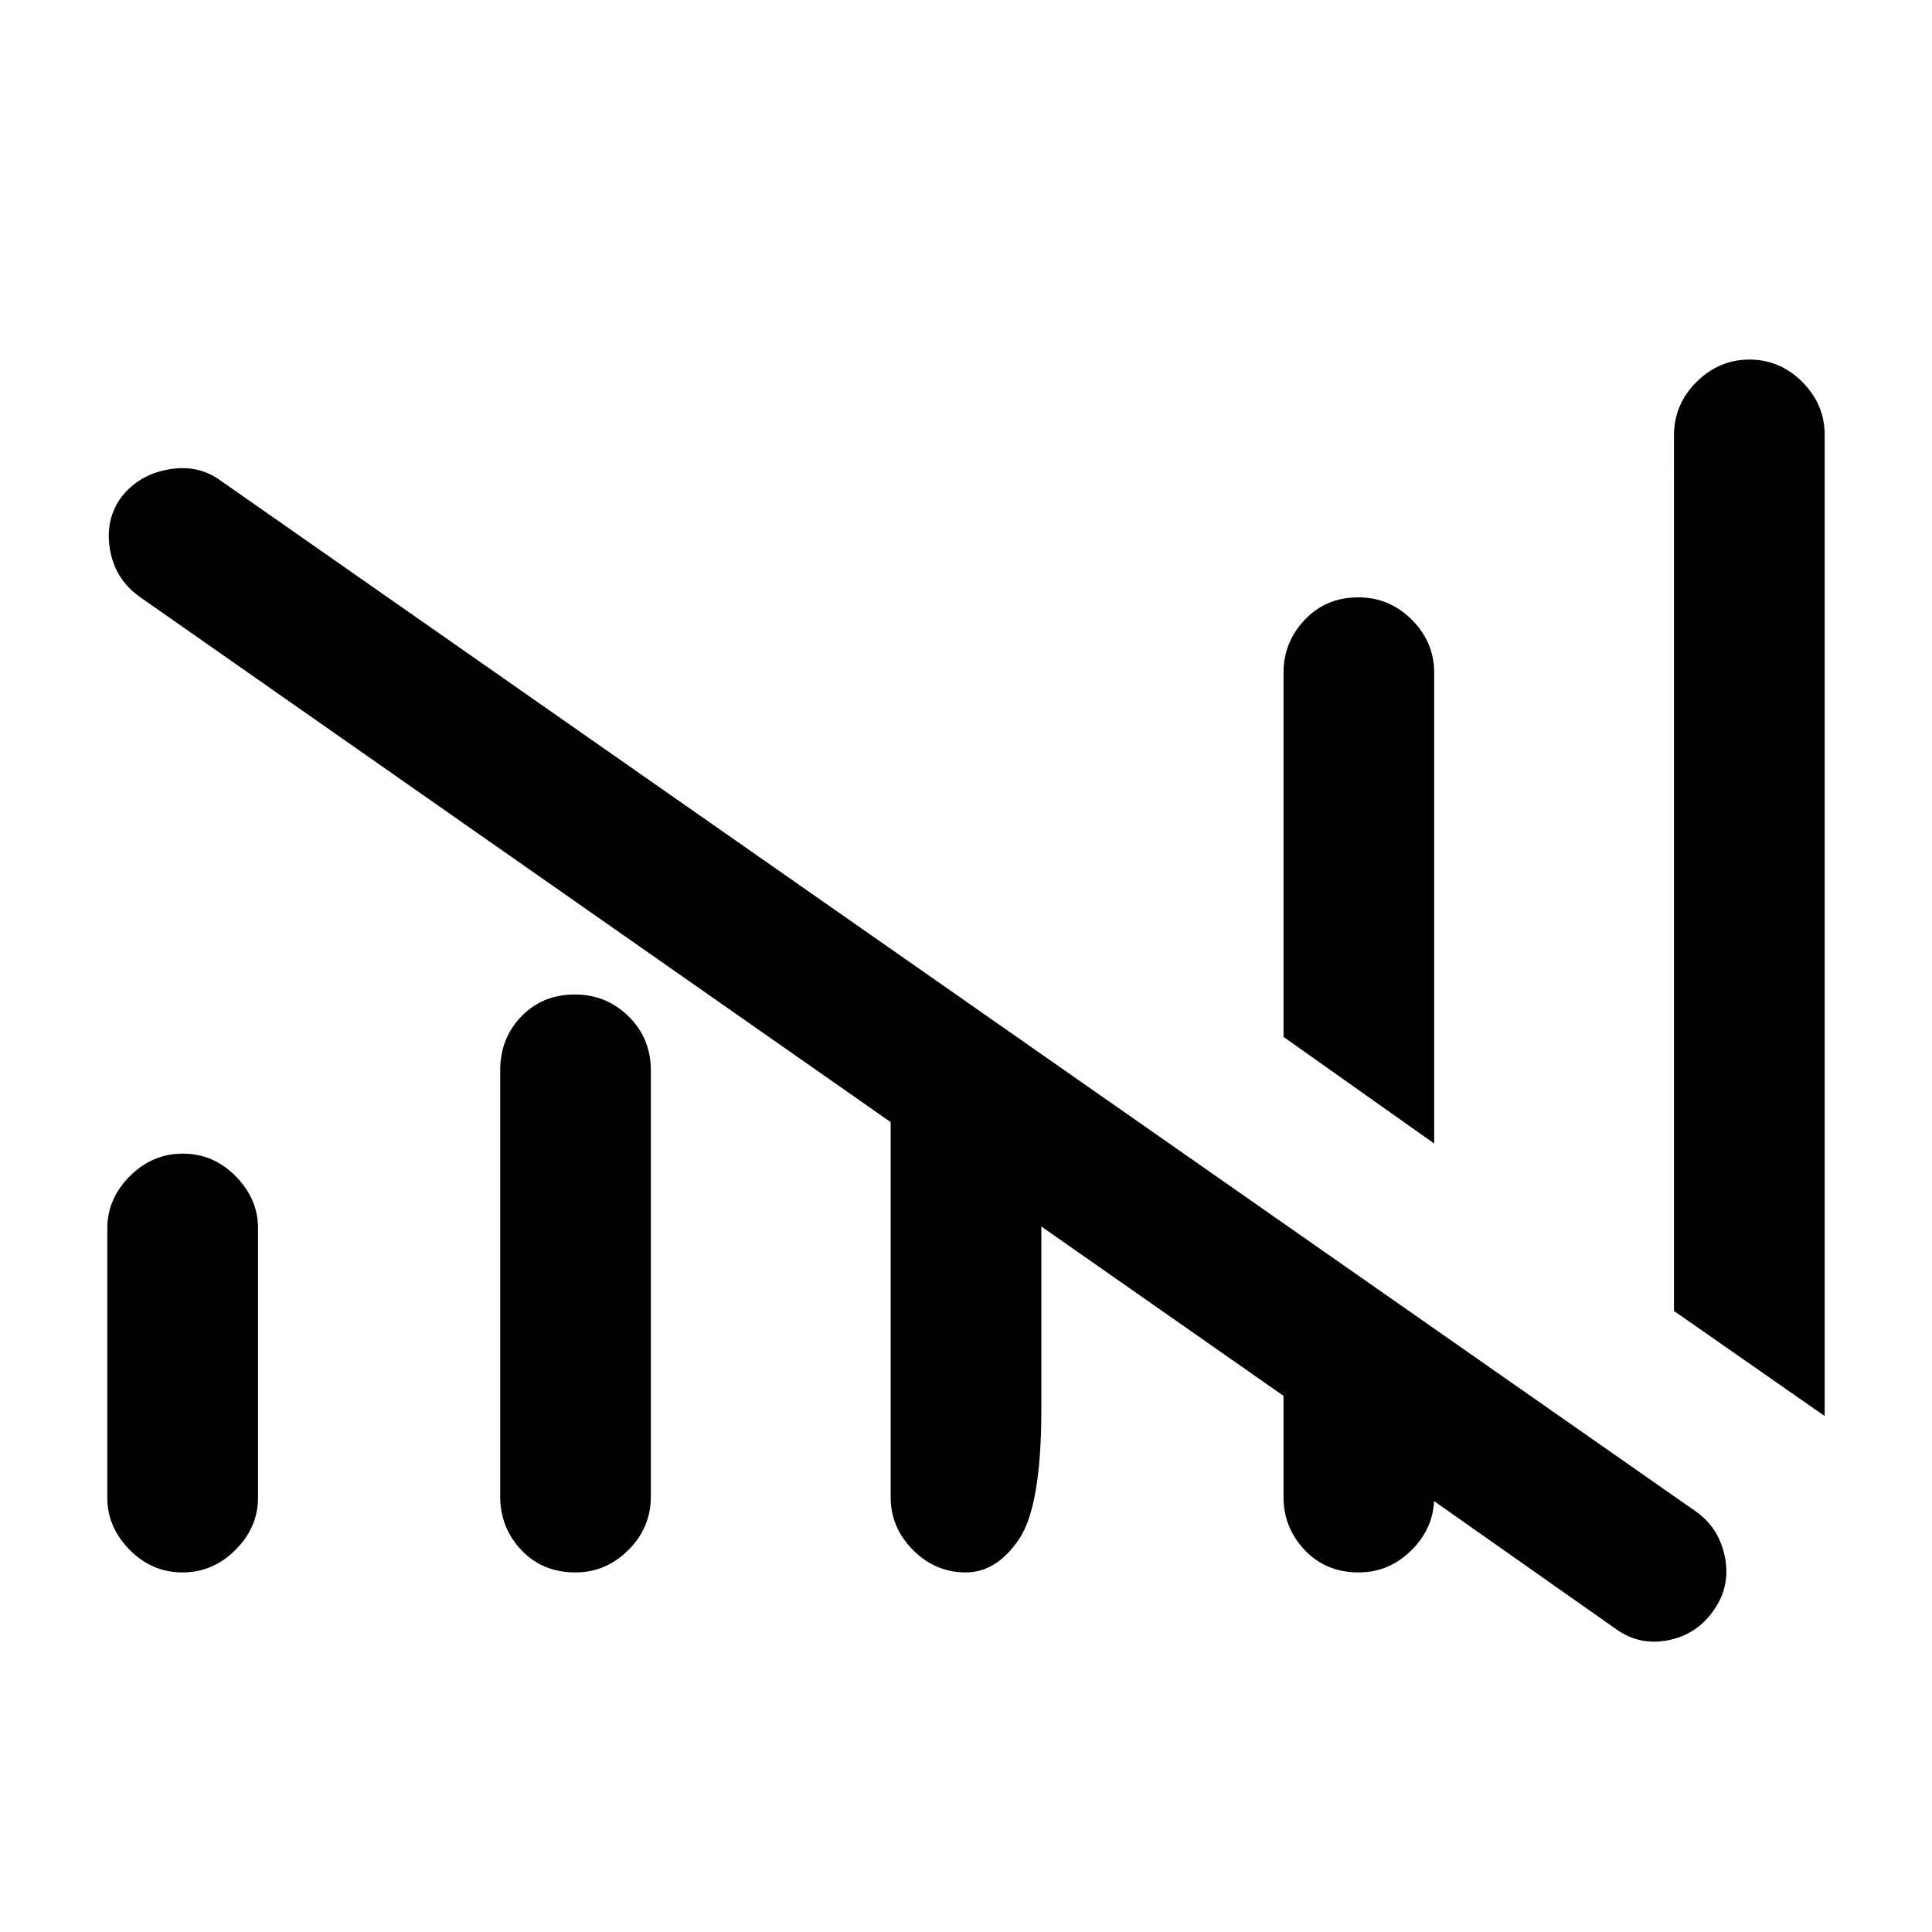 <svg xmlns="http://www.w3.org/2000/svg" height="40" viewBox="0 -960 960 960" width="40"><path d="M442.56-216.1v-186.34L69.05-663.69q-12.04-8.82-14.45-23.58-2.42-14.76 5.81-25.86 8.74-11.1 23.49-13.65 14.74-2.55 25.84 5.68l733.18 512.31q11.31 8.05 14.18 22.52 2.87 14.48-5.64 26.55-8.52 12.08-22.73 14.79-14.22 2.7-25.65-5.53L647.97-259.54h64.67v43.44q0 15.13-11.17 26.28t-26.32 11.15q-16.38 0-26.88-11.15t-10.5-26.28v-50.31l-120.33-84.15v90.8q0 48.35-11.18 64.72-11.18 16.37-26.35 16.37-15.17 0-26.26-11.15-11.09-11.15-11.09-26.28Zm-389.23.47v-133.99q0-14.73 11.18-25.94t26.35-11.21q15.17 0 26.26 11.24 11.09 11.24 11.09 25.73v133.98q0 14.73-11.19 25.94-11.18 11.21-26.34 11.21-15.17 0-26.26-11.23-11.09-11.24-11.09-25.73Zm195.21-.81v-211.64q0-16.03 10.55-26.9 10.55-10.87 26.6-10.87 15.54 0 26.63 10.87t11.09 26.9v211.64q0 15.52-11.17 26.65-11.17 11.12-26.32 11.12-16.38 0-26.88-11.12-10.5-11.13-10.5-26.65Zm464.1-175.35-74.87-52.98v-180.97q0-15.13 10.55-26.29 10.55-11.15 26.6-11.15 15.54 0 26.63 11.15 11.09 11.16 11.09 26.29v233.95Zm194.03 135.41-74.88-52.21V-743.6q0-15.48 11.19-26.61 11.18-11.12 26.34-11.12 15.17 0 26.26 11.15 11.09 11.15 11.09 26.28v487.52Z"/></svg>